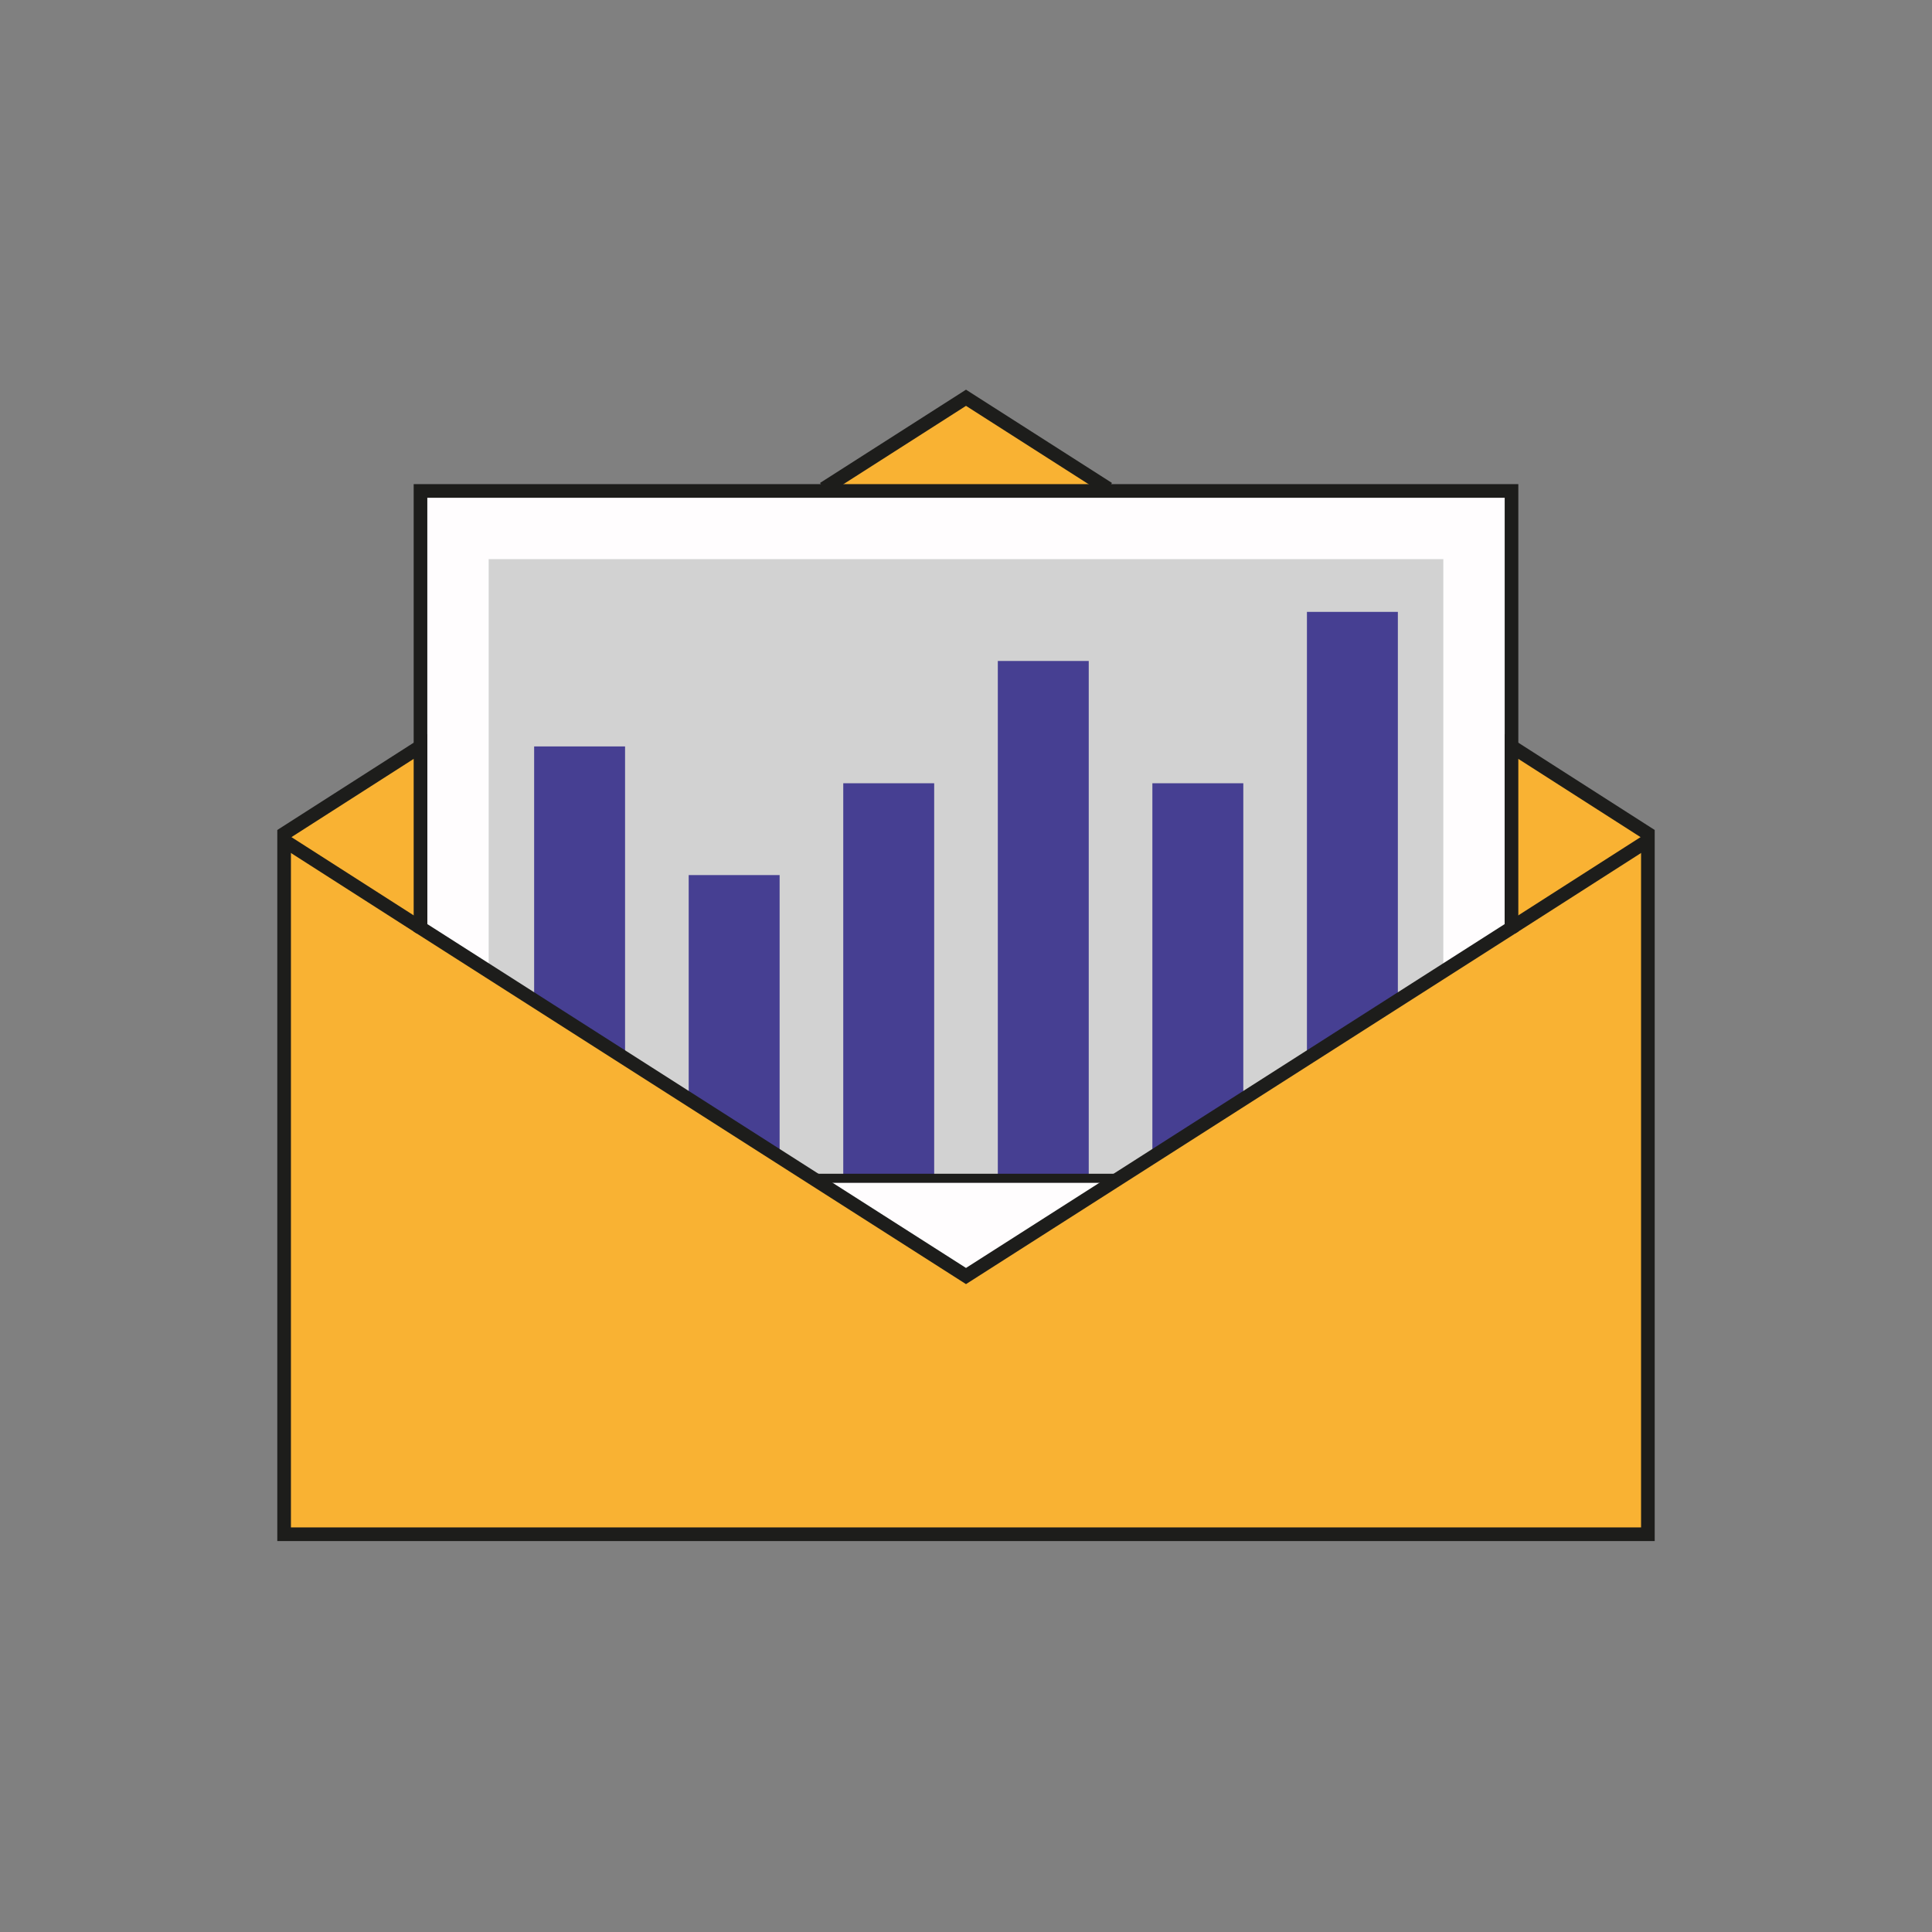 <?xml version="1.0" encoding="UTF-8"?>
<svg id="Layer_1" data-name="Layer 1" xmlns="http://www.w3.org/2000/svg" version="1.1" viewBox="0 0 425 425">
  <rect x="0" y="0" width="425" height="425" fill="#808080" stroke="none"/>
  <defs>
    <style>
      .cls-1 {
        fill: #f9b233;
      }

      .cls-1, .cls-2, .cls-3 {
        stroke-width: 3px;
      }

      .cls-1, .cls-2, .cls-3, .cls-4 {
        stroke: #1d1d1b;
        stroke-miterlimit: 10;
      }

      .cls-5 {
        fill: #463f92;
      }

      .cls-5, .cls-6 {
        stroke-width: 0px;
      }

      .cls-2, .cls-4 {
        fill: none;
      }

      .cls-3 {
        fill: #fffdfe;
      }

      .cls-4 {
        stroke-width: 2px;
      }

      .cls-6 {
        fill: #c6c6c6;
        opacity: .8;
      }
    </style>
  </defs>
  <polyline class="cls-1" points="243.8 107.5 212.5 87.5 181.2 107.5"/>
  <polyline class="cls-3" points="92.5 337.6 92.5 108 332.5 108 332.5 337.6"/>
  <polyline class="cls-6" points="317.5 123 317.5 259.2 107.5 259.2 107.5 123"/>
  <rect class="cls-5" x="185.5" y="172.3" width="20" height="86.9"/>
  <rect class="cls-5" x="287.5" y="134.6" width="20" height="124.6"/>
  <rect class="cls-5" x="219.5" y="145.4" width="20" height="113.8"/>
  <rect class="cls-5" x="253.5" y="172.3" width="20" height="86.9"/>
  <rect class="cls-5" x="151.5" y="192.5" width="20" height="66.7"/>
  <rect class="cls-5" x="117.5" y="164.2" width="20" height="95"/>
  <line class="cls-4" x1="311.6" y1="259.2" x2="107.5" y2="259.2"/>
  <polygon class="cls-1" points="212.5 280.7 92.5 204.1 92.5 164.2 62.5 183.4 62.5 337.5 362.5 337.5 362.5 183.4 332.5 164.2 332.5 204.1 212.5 280.7"/>
  <line class="cls-2" x1="92.5" y1="204.1" x2="62.5" y2="184.9"/>
  <line class="cls-2" x1="362.5" y1="184.9" x2="332.5" y2="204.1"/>
</svg>
